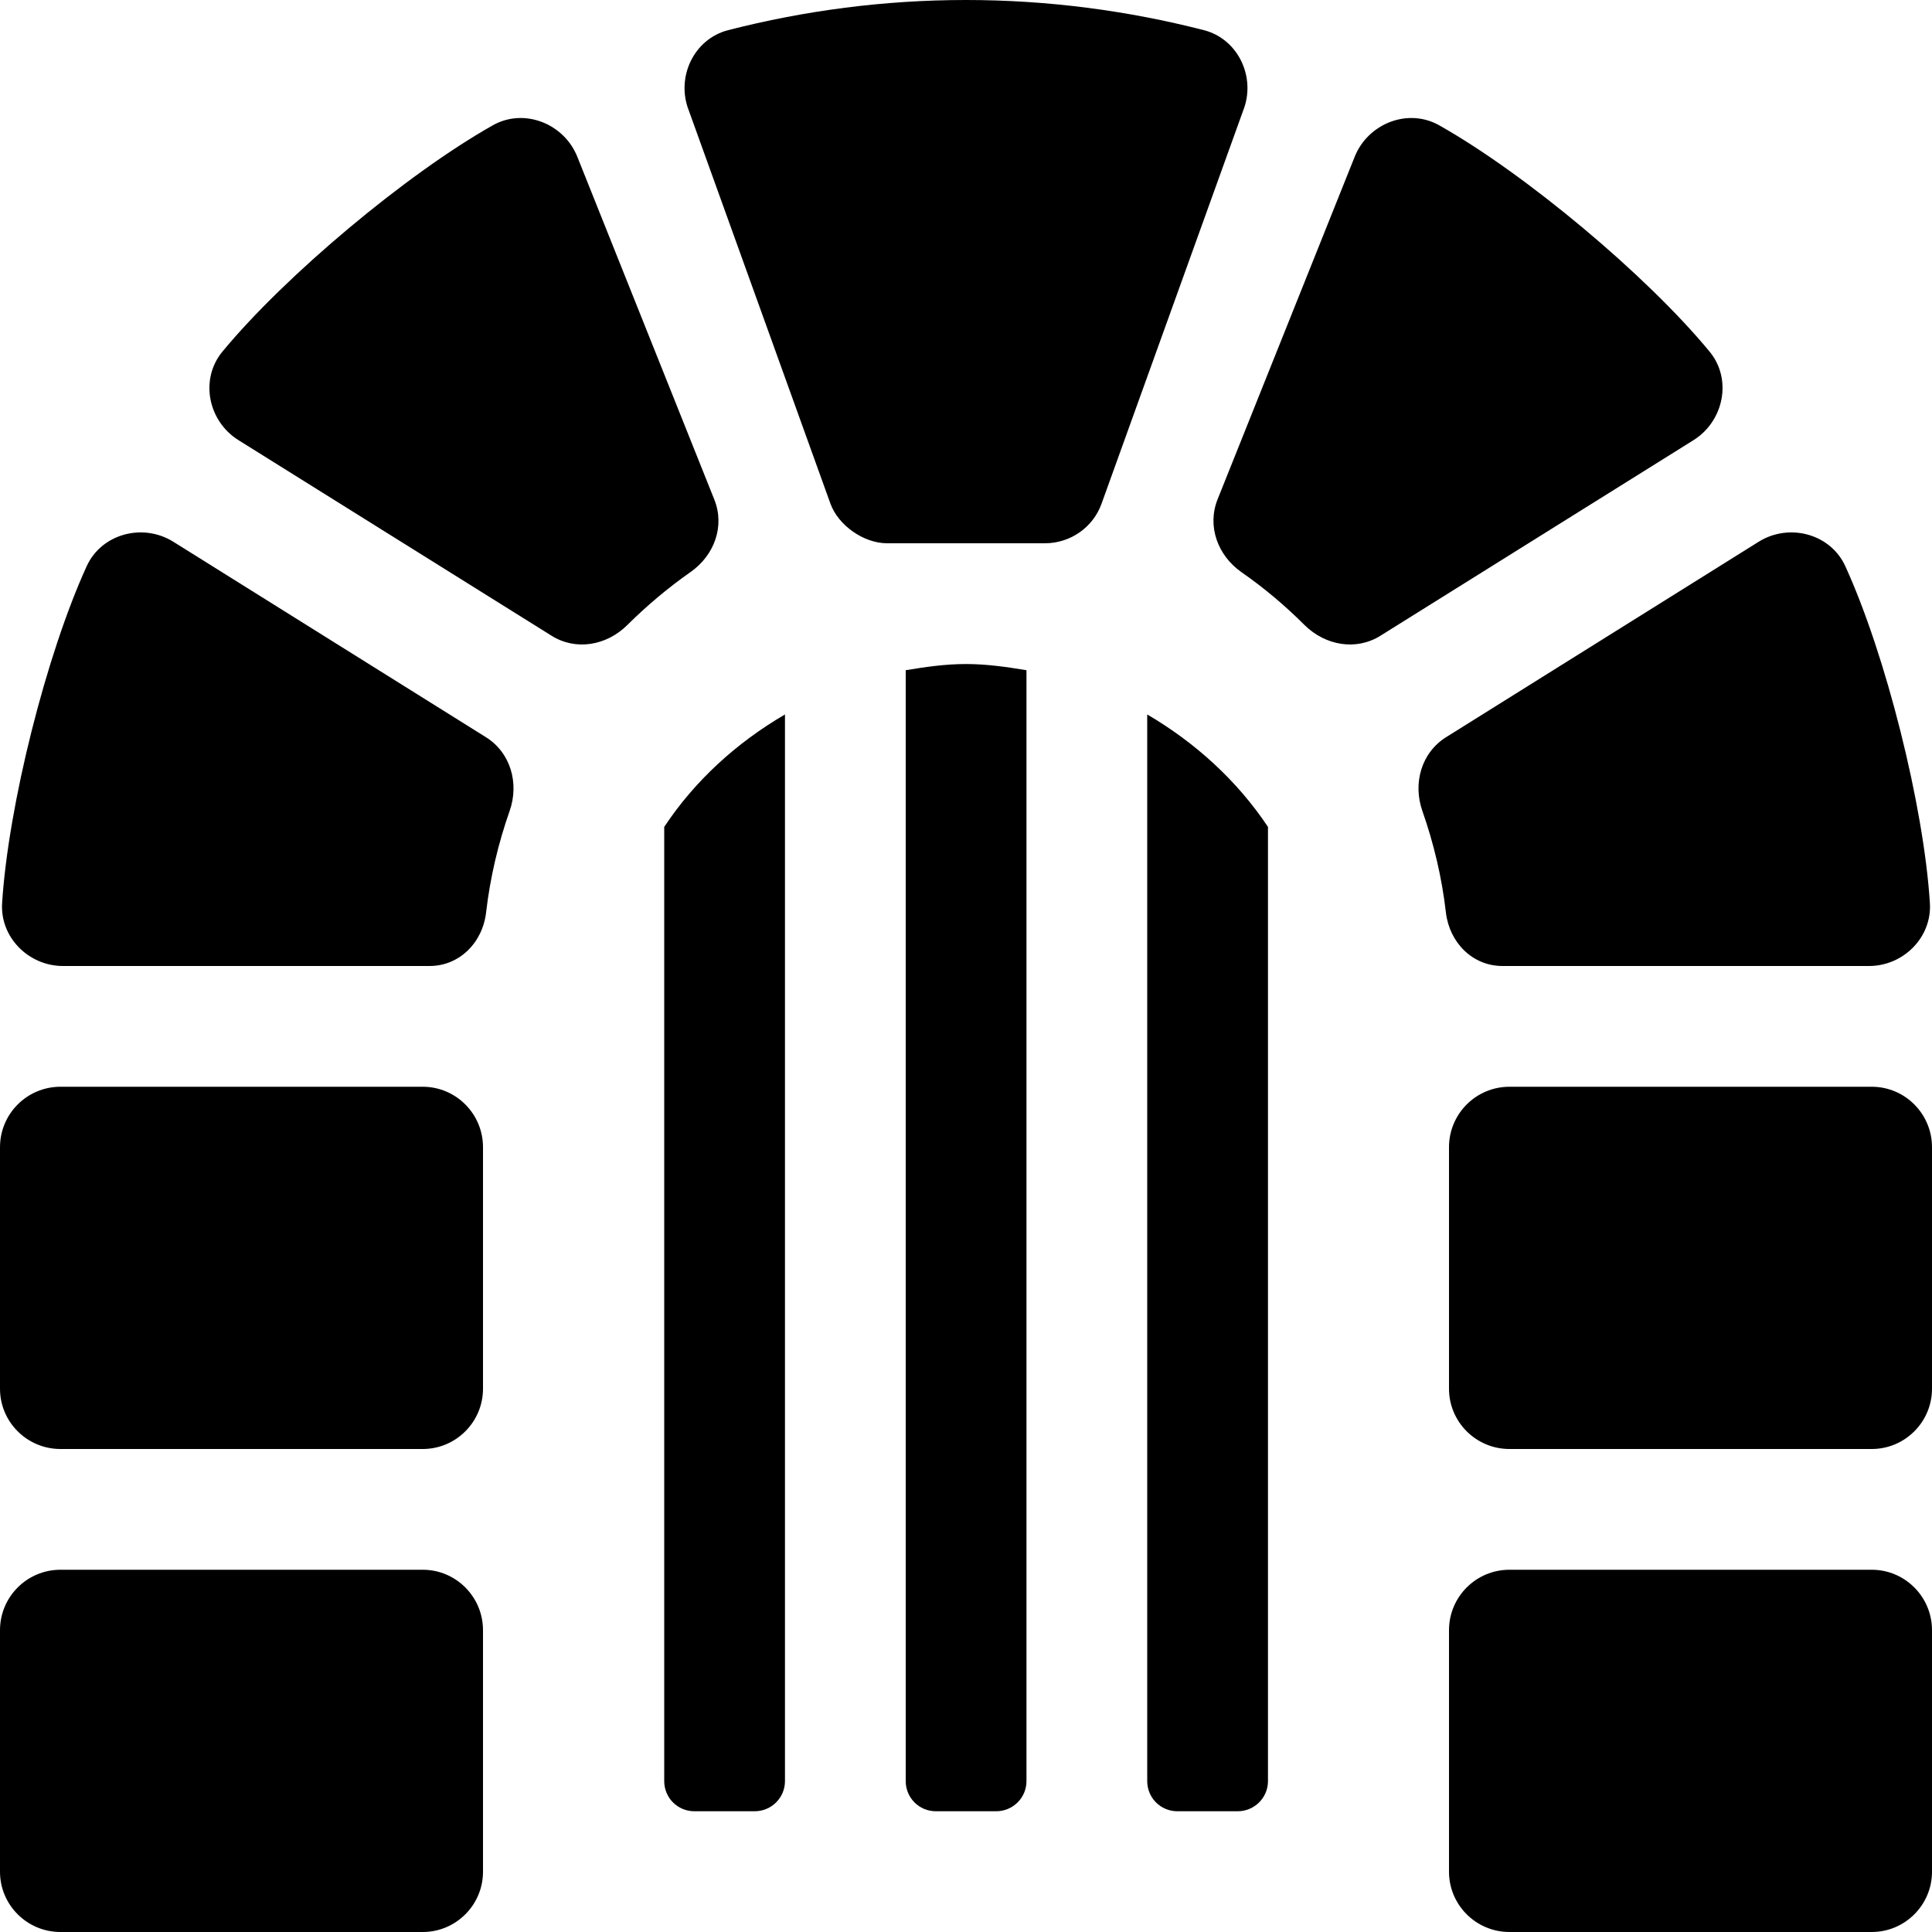 <svg height="1000" width="1000" xmlns="http://www.w3.org/2000/svg"><path d="M251.4 381.5c12.9 8 17.4 23.9 12.4 38.2 -5.9 16.8 -10.1 34.4 -12.2 52.6 -1.8 15.5 -13.7 27.7 -29.3 27.7H32.6C14.8 500 -.1 485.1 1.1 467.3 4.3 417 23.9 338.9 44.9 293 52.6 276.2 74 270.6 89.7 280.4zM623.1 15.6c17.9 4.6 27.2 24.6 20.3 41.8l-73.2 203.2c-4.4 12.4 -16.2 20.6 -29.4 20.6h-81.6c-12.1 0 -25.3 -9.2 -29.4 -20.6L356.6 57.4C349.7 40.2 359 20.2 376.9 15.6 416.3 5.5 457.5 0 500 0s83.7 5.5 123.1 15.6zM218.8 562.5c17.2 0 31.2 14 31.2 31.3v125C250 736 236 750 218.8 750H31.3C14 750 0 736 0 718.8v-125c0 -17.3 14 -31.3 31.3 -31.3h187.5zm0 250c17.2 0 31.2 14 31.2 31.3v125c0 17.2 -14 31.2 -31.2 31.2H31.3C14 1000 0 986 0 968.8v-125c0 -17.3 14 -31.3 31.3 -31.3h187.5zm150.9 -554c5.6 13.9 0 29 -12.3 37.6 -11.7 8.2 -22.6 17.4 -32.8 27.5C314 334.1 298.1 337 285.4 329l-162 -101.2c-15.8 -9.9 -20.1 -31.6 -8.2 -45.9C147.8 142.5 210.5 90 255 64.9c16.2 -9.2 36.9 -1 43.8 16.2zm408 241.5c-15.6 0 -27.5 -12.2 -29.3 -27.7 -2.1 -18.2 -6.3 -35.8 -12.2 -52.6 -5 -14.3 -.5 -30.2 12.4 -38.2L910.3 280.4c15.7 -9.8 37.1 -4.2 44.8 12.6 21 45.9 40.6 124 43.8 174.3 1.2 17.8 -13.7 32.7 -31.5 32.7H777.7zM884.8 181.9c11.9 14.3 7.5 36 -8.2 45.9L714.6 329c-12.7 8 -28.6 5.1 -39.3 -5.4 -10.1 -10.1 -21 -19.3 -32.8 -27.5 -12.2 -8.6 -17.8 -23.7 -12.3 -37.6l71 -177.4C708.1 63.9 728.8 55.7 745 64.9c44.5 25.1 107.2 77.5 139.8 117zm84 380.6c17.2 0 31.2 14 31.2 31.3v125c0 17.2 -14 31.2 -31.2 31.2H781.3C764 750 750 736 750 718.8v-125c0 -17.3 14 -31.3 31.3 -31.3h187.5zm0 250c17.2 0 31.2 14 31.2 31.3v125c0 17.2 -14 31.2 -31.2 31.2H781.3C764 1000 750 986 750 968.8v-125c0 -17.3 14 -31.3 31.3 -31.3h187.5zm-500 -465.6c10.2 -1.7 20.5 -3.2 31.2 -3.2s21 1.5 31.3 3.2v575c0 8.6 -7 15.6 -15.7 15.6h-31.2c-8.7 0 -15.6 -7 -15.6 -15.6v-575zm-125 81.1c15.9 -24 37.5 -43.6 62.5 -58.2v552.1c0 8.6 -7 15.6 -15.7 15.6h-31.2c-8.7 0 -15.6 -7 -15.6 -15.6V428zm250 -58.2c24.9 14.6 46.5 34.2 62.5 58.2v493.9c0 8.6 -7 15.6 -15.7 15.6h-31.2c-8.7 0 -15.6 -7 -15.6 -15.6V369.8z"/></svg>